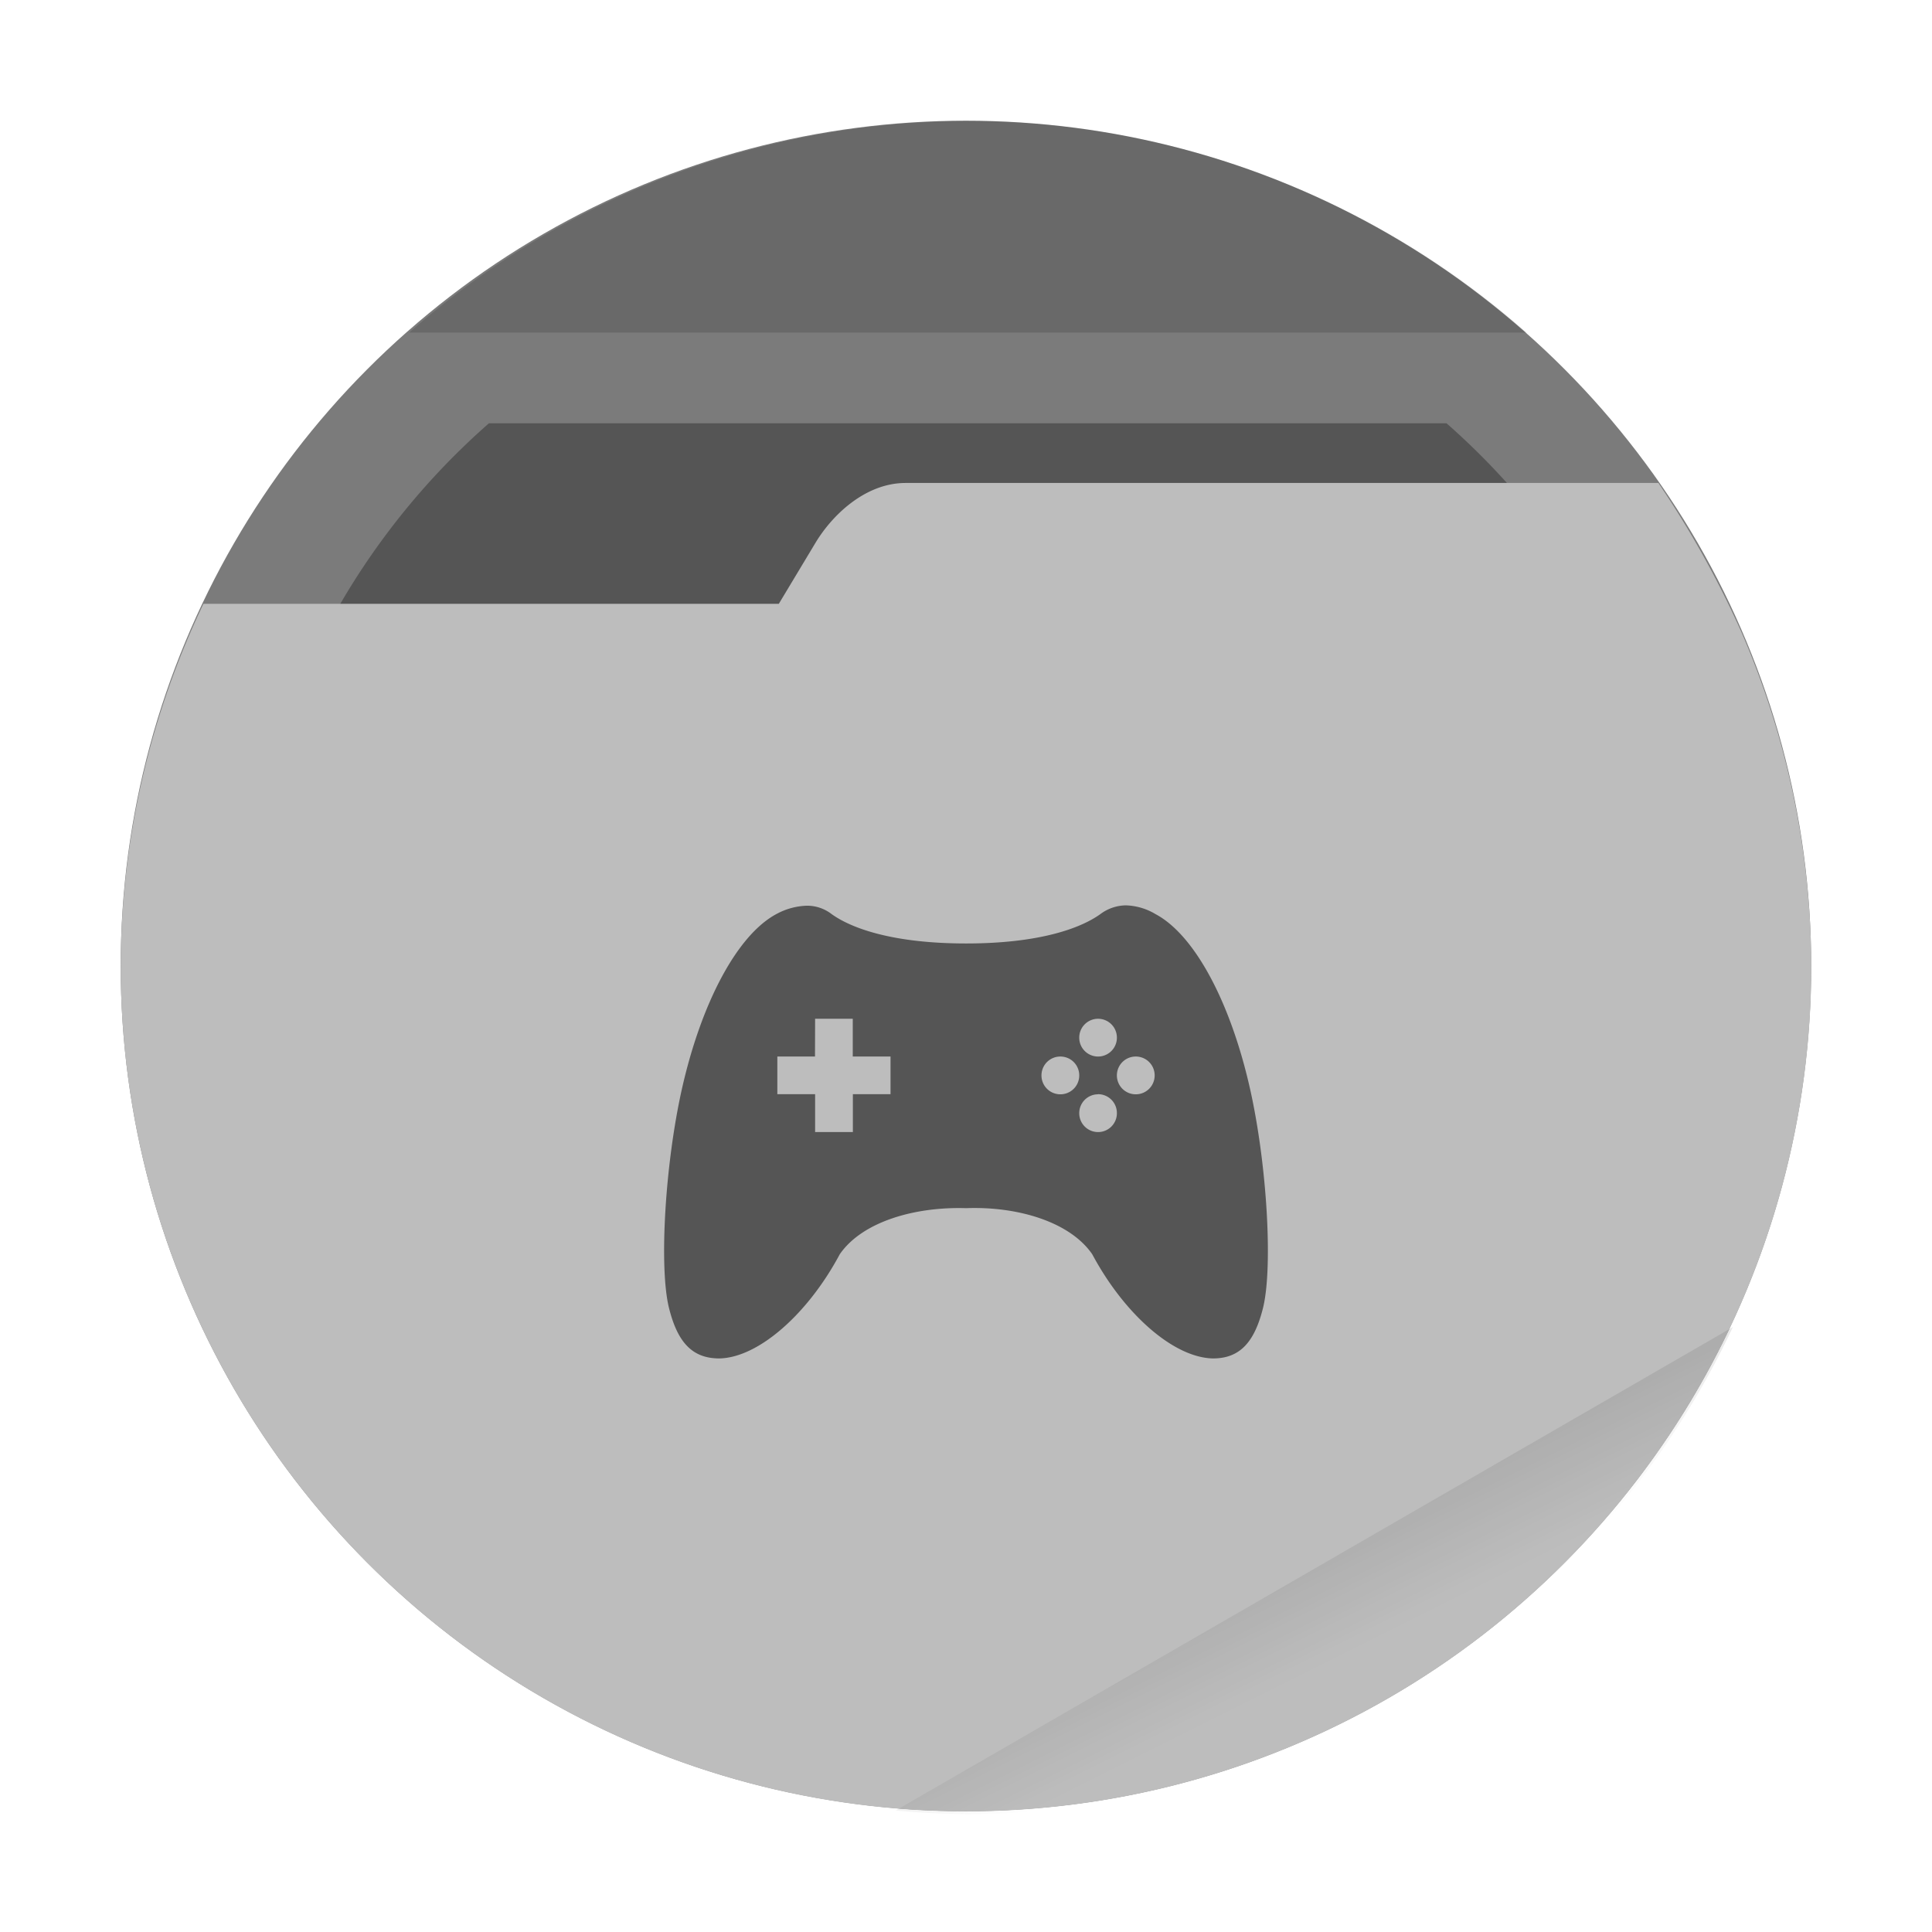 <svg width="64" height="64" viewBox="0 0 16.933 16.933" xmlns="http://www.w3.org/2000/svg"><defs><linearGradient id="a" x1="42" x2="44" y1="51" y2="55" gradientUnits="userSpaceOnUse"><stop offset="0"/><stop stop-opacity="0" offset="1"/></linearGradient></defs><circle cx="8.466" cy="8.466" r="7.408" fill="#7b7b7b" style="paint-order:stroke fill markers"/><path transform="scale(.265)" d="M16.17 14A24 24 0 0 0 8 32a24 24 0 0 0 24 24 24 24 0 0 0 24-24 24 24 0 0 0-8.158-18H16.17z" fill="#555" style="paint-order:stroke fill markers"/><path d="M7.937 4.233c-.35 0-.643.278-.793.53l-.318.529H1.783a7.408 7.408 0 0 0-.725 3.175 7.408 7.408 0 1 0 14.817 0 7.408 7.408 0 0 0-.61-2.922 8.525 8.525 0 0 0-.73-1.312z" fill="#bdbdbd" style="paint-order:stroke fill markers"/><path transform="scale(.265)" d="M32 4a28 28 0 0 0-18.467 7h36.951A28 28 0 0 0 32 4z" opacity=".15" style="paint-order:stroke fill markers"/><path transform="scale(.265)" d="m57.312 43.891-27.693 15.99a28 28 0 0 0 2.38.12 28 28 0 0 0 25.313-16.11z" fill="url(#a)" opacity=".1" style="paint-order:stroke fill markers"/><path d="M9.868 7.935a.38.38 0 0 0-.223.076c-.175.126-.538.258-1.177.258-.641 0-1.005-.132-1.18-.258a.351.351 0 0 0-.215-.073.596.596 0 0 0-.268.073c-.341.182-.658.772-.83 1.54-.146.657-.199 1.548-.113 1.907.076.311.208.448.443.448.344-.007.777-.392 1.055-.913.199-.288.662-.418 1.108-.404.443-.017.907.116 1.105.404.278.52.71.906 1.058.913.232 0 .364-.137.44-.448.086-.359.033-1.25-.113-1.906-.172-.77-.489-1.359-.83-1.54a.536.536 0 0 0-.26-.077Zm-2.724.994h.33v.331h.331v.33h-.33v.332h-.331V9.59h-.331v-.33h.33zm2.48 0a.165.165 0 0 1 .165.166.165.165 0 0 1-.165.165.165.165 0 0 1-.165-.165.165.165 0 0 1 .165-.166Zm-.33.331a.165.165 0 0 1 .165.166.165.165 0 0 1-.166.165.165.165 0 0 1-.165-.165.165.165 0 0 1 .165-.166zm.66 0a.165.165 0 0 1 .166.166.165.165 0 0 1-.165.165.165.165 0 0 1-.166-.165.165.165 0 0 1 .166-.166Zm-.33.33a.165.165 0 0 1 .165.166.165.165 0 0 1-.165.166.165.165 0 0 1-.165-.166.165.165 0 0 1 .165-.165z" color="#727272" fill="#fff" style="stroke-width:.265;fill:#555;fill-opacity:1"/></svg>